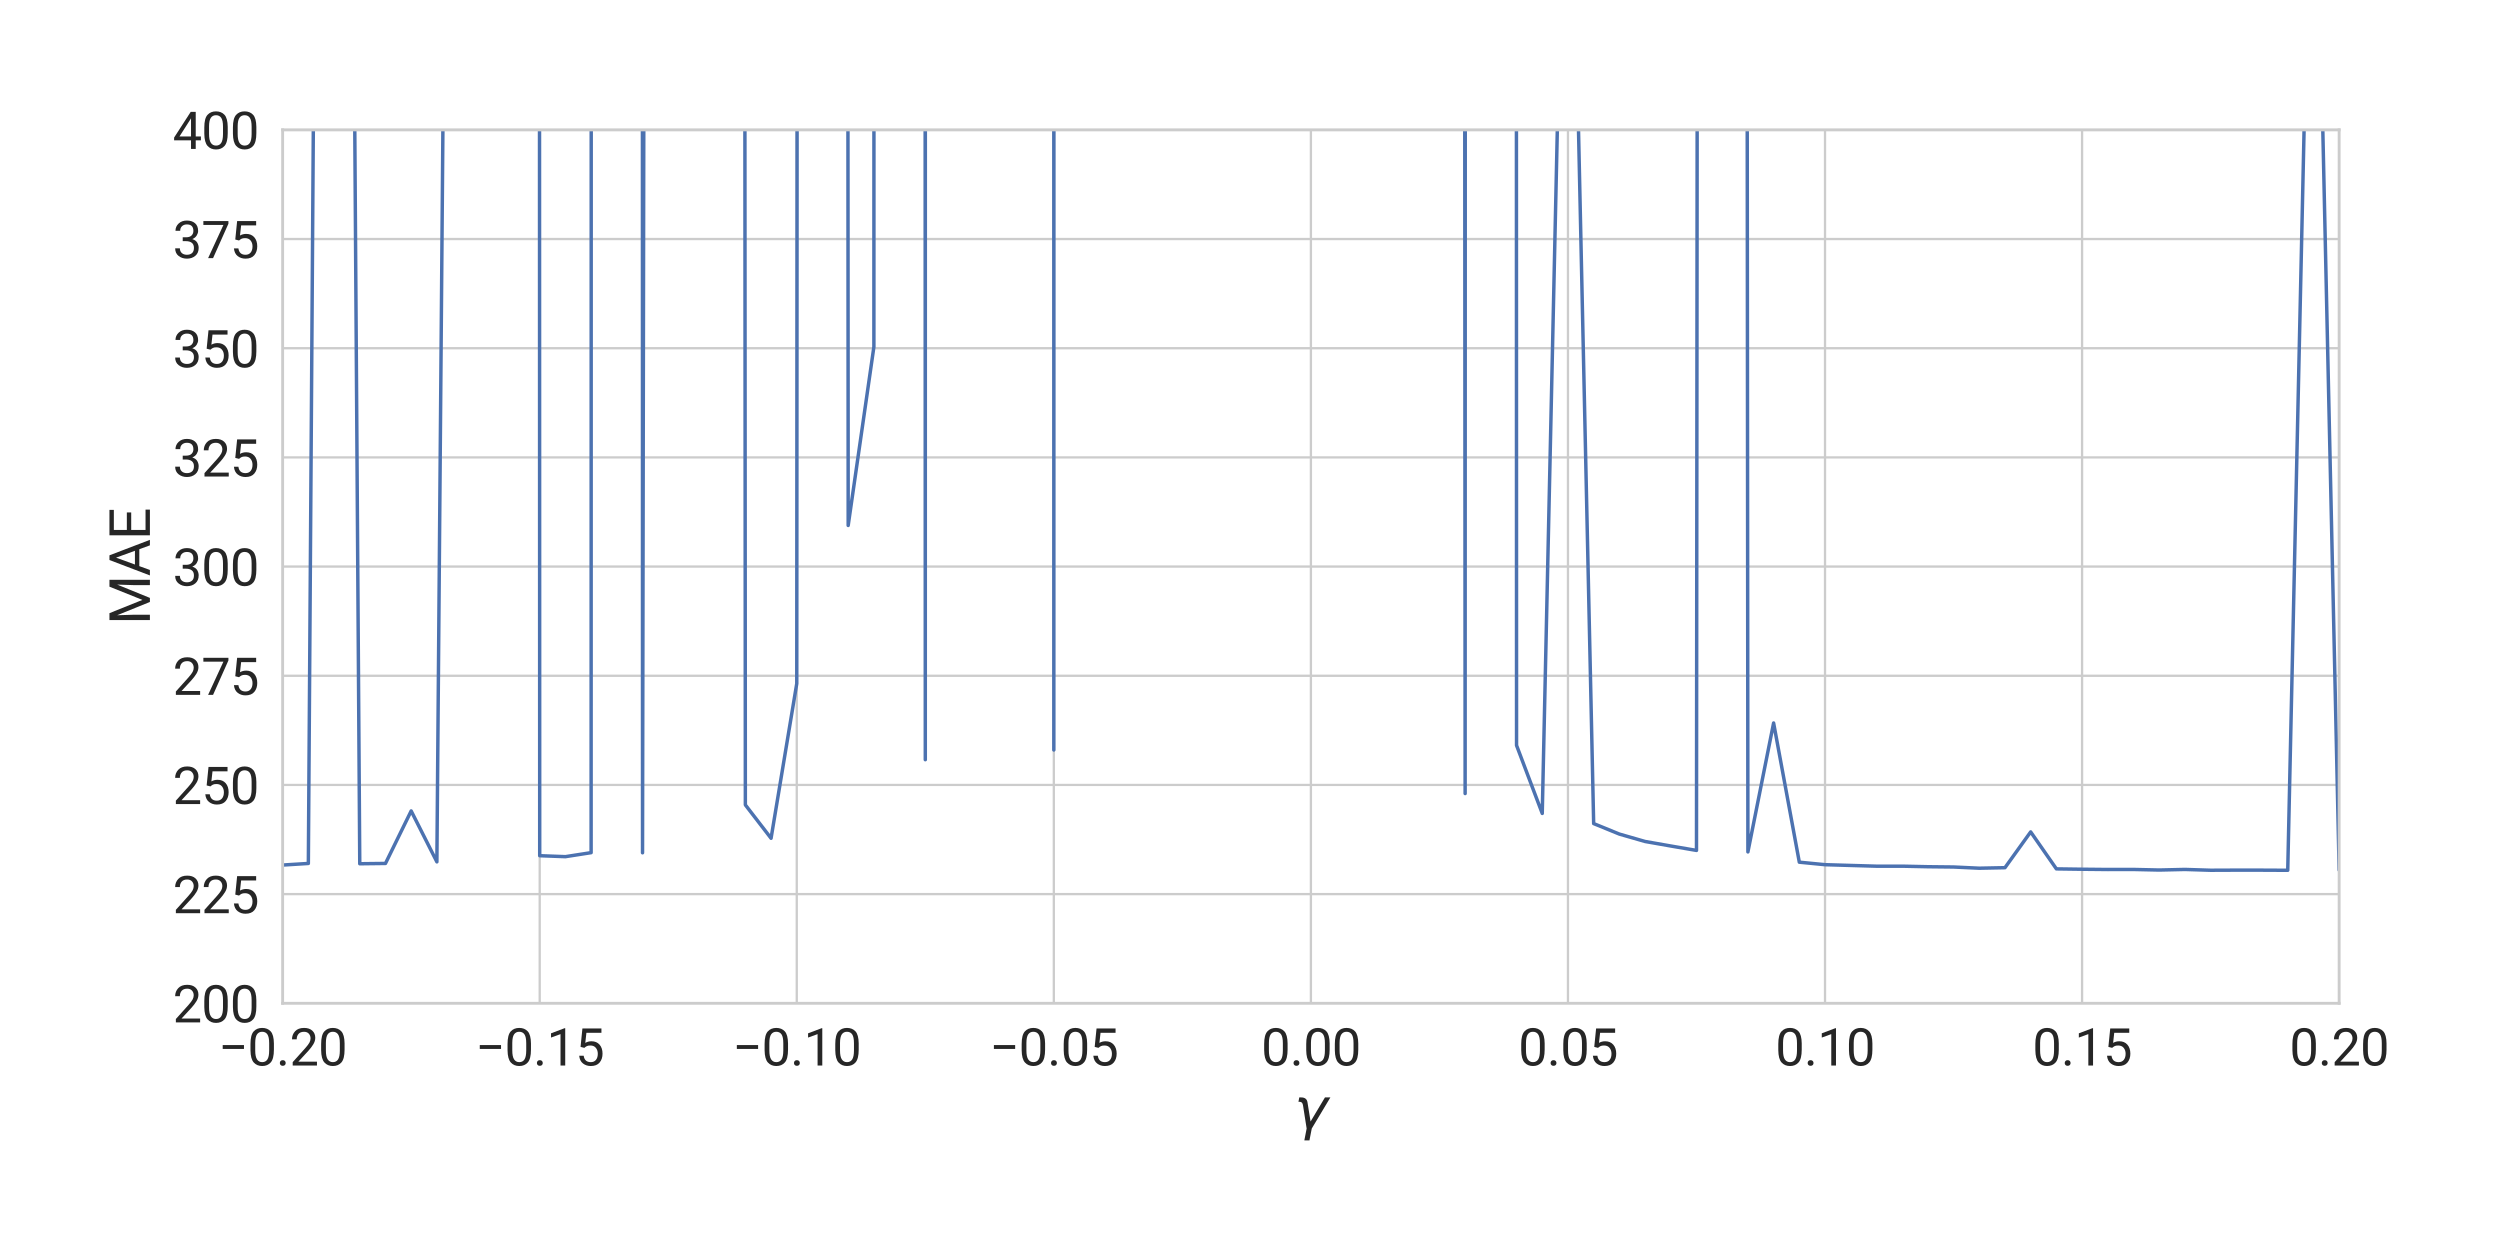 <?xml version="1.0" encoding="utf-8" standalone="no"?>
<!DOCTYPE svg PUBLIC "-//W3C//DTD SVG 1.1//EN"
  "http://www.w3.org/Graphics/SVG/1.1/DTD/svg11.dtd">
<svg xmlns:xlink="http://www.w3.org/1999/xlink" width="864pt" height="432pt" viewBox="0 0 864 432" xmlns="http://www.w3.org/2000/svg" version="1.1">
 <defs>
  <style type="text/css">*{stroke-linejoin: round; stroke-linecap: butt}</style>
 </defs>
 <g id="figure_1">
  <g id="patch_1">
   <path d="M 0 432 
L 864 432 
L 864 0 
L 0 0 
z
" style="fill: #ffffff"/>
  </g>
  <g id="axes_1">
   <g id="patch_2">
    <path d="M 97.68 346.74 
L 808.41 346.74 
L 808.41 44.88 
L 97.68 44.88 
z
" style="fill: #ffffff"/>
   </g>
   <g id="matplotlib.axis_1">
    <g id="xtick_1">
     <g id="line2d_1">
      <path d="M 97.68 346.74 
L 97.68 44.88 
" clip-path="url(#paa1f19e6c0)" style="fill: none; stroke: #cccccc; stroke-width: 0.8; stroke-linecap: round"/>
     </g>
     <g id="text_1">
      <!-- −0.20 -->
      <g style="fill: #262626" transform="translate(75.49 368.24) scale(0.176 -0.176)">
       <defs>
        <path id="Roboto-Regular-2212" d="M 3134 2509 
L 3134 2034 
L 525 2034 
L 525 2509 
L 3134 2509 
z
" transform="scale(0.016)"/>
        <path id="Roboto-Regular-30" d="M 3234 1944 
Q 3234 825 2848 381 
Q 2463 -63 1800 -63 
Q 1156 -63 764 368 
Q 372 800 359 1872 
L 359 2638 
Q 359 3753 750 4183 
Q 1141 4613 1794 4613 
Q 2447 4613 2834 4195 
Q 3222 3778 3234 2709 
L 3234 1944 
z
M 2653 2734 
Q 2653 3503 2434 3822 
Q 2216 4141 1794 4141 
Q 1388 4141 1167 3831 
Q 947 3522 941 2778 
L 941 1850 
Q 941 1088 1164 750 
Q 1388 413 1800 413 
Q 2222 413 2436 745 
Q 2650 1078 2653 1825 
L 2653 2734 
z
" transform="scale(0.016)"/>
        <path id="Roboto-Regular-2e" d="M 450 306 
Q 450 453 542 554 
Q 634 656 809 656 
Q 984 656 1076 554 
Q 1169 453 1169 306 
Q 1169 163 1076 62 
Q 984 -38 809 -38 
Q 634 -38 542 62 
Q 450 163 450 306 
z
" transform="scale(0.016)"/>
        <path id="Roboto-Regular-32" d="M 3359 475 
L 3359 0 
L 381 0 
L 381 416 
L 1925 2134 
Q 2306 2566 2439 2819 
Q 2572 3072 2572 3328 
Q 2572 3663 2364 3900 
Q 2156 4138 1778 4138 
Q 1322 4138 1097 3878 
Q 872 3619 872 3213 
L 294 3213 
Q 294 3788 672 4200 
Q 1050 4613 1778 4613 
Q 2422 4613 2786 4278 
Q 3150 3944 3150 3397 
Q 3150 2997 2903 2592 
Q 2656 2188 2297 1797 
L 1078 475 
L 3359 475 
z
" transform="scale(0.016)"/>
       </defs>
       <use xlink:href="#Roboto-Regular-2212"/>
       <use xlink:href="#Roboto-Regular-30" transform="translate(57.178 0)"/>
       <use xlink:href="#Roboto-Regular-2e" transform="translate(113.379 0)"/>
       <use xlink:href="#Roboto-Regular-32" transform="translate(139.746 0)"/>
       <use xlink:href="#Roboto-Regular-30" transform="translate(195.947 0)"/>
      </g>
     </g>
    </g>
    <g id="xtick_2">
     <g id="line2d_2">
      <path d="M 186.521 346.74 
L 186.521 44.88 
" clip-path="url(#paa1f19e6c0)" style="fill: none; stroke: #cccccc; stroke-width: 0.8; stroke-linecap: round"/>
     </g>
     <g id="text_2">
      <!-- −0.15 -->
      <g style="fill: #262626" transform="translate(164.332 368.24) scale(0.176 -0.176)">
       <defs>
        <path id="Roboto-Regular-31" d="M 2278 4575 
L 2278 0 
L 1700 0 
L 1700 3853 
L 534 3428 
L 534 3950 
L 2188 4575 
L 2278 4575 
z
" transform="scale(0.016)"/>
        <path id="Roboto-Regular-35" d="M 1109 2166 
L 647 2284 
L 875 4550 
L 3209 4550 
L 3209 4016 
L 1366 4016 
L 1228 2778 
Q 1572 2975 1988 2975 
Q 2616 2975 2980 2561 
Q 3344 2147 3344 1450 
Q 3344 797 2987 367 
Q 2631 -63 1903 -63 
Q 1350 -63 947 248 
Q 544 559 481 1197 
L 1031 1197 
Q 1141 413 1903 413 
Q 2313 413 2538 691 
Q 2763 969 2763 1444 
Q 2763 1872 2527 2164 
Q 2291 2456 1853 2456 
Q 1563 2456 1413 2378 
Q 1263 2300 1109 2166 
z
" transform="scale(0.016)"/>
       </defs>
       <use xlink:href="#Roboto-Regular-2212"/>
       <use xlink:href="#Roboto-Regular-30" transform="translate(57.178 0)"/>
       <use xlink:href="#Roboto-Regular-2e" transform="translate(113.379 0)"/>
       <use xlink:href="#Roboto-Regular-31" transform="translate(139.746 0)"/>
       <use xlink:href="#Roboto-Regular-35" transform="translate(195.947 0)"/>
      </g>
     </g>
    </g>
    <g id="xtick_3">
     <g id="line2d_3">
      <path d="M 275.363 346.74 
L 275.363 44.88 
" clip-path="url(#paa1f19e6c0)" style="fill: none; stroke: #cccccc; stroke-width: 0.8; stroke-linecap: round"/>
     </g>
     <g id="text_3">
      <!-- −0.10 -->
      <g style="fill: #262626" transform="translate(253.173 368.24) scale(0.176 -0.176)">
       <use xlink:href="#Roboto-Regular-2212"/>
       <use xlink:href="#Roboto-Regular-30" transform="translate(57.178 0)"/>
       <use xlink:href="#Roboto-Regular-2e" transform="translate(113.379 0)"/>
       <use xlink:href="#Roboto-Regular-31" transform="translate(139.746 0)"/>
       <use xlink:href="#Roboto-Regular-30" transform="translate(195.947 0)"/>
      </g>
     </g>
    </g>
    <g id="xtick_4">
     <g id="line2d_4">
      <path d="M 364.204 346.74 
L 364.204 44.88 
" clip-path="url(#paa1f19e6c0)" style="fill: none; stroke: #cccccc; stroke-width: 0.8; stroke-linecap: round"/>
     </g>
     <g id="text_4">
      <!-- −0.05 -->
      <g style="fill: #262626" transform="translate(342.014 368.24) scale(0.176 -0.176)">
       <use xlink:href="#Roboto-Regular-2212"/>
       <use xlink:href="#Roboto-Regular-30" transform="translate(57.178 0)"/>
       <use xlink:href="#Roboto-Regular-2e" transform="translate(113.379 0)"/>
       <use xlink:href="#Roboto-Regular-30" transform="translate(139.746 0)"/>
       <use xlink:href="#Roboto-Regular-35" transform="translate(195.947 0)"/>
      </g>
     </g>
    </g>
    <g id="xtick_5">
     <g id="line2d_5">
      <path d="M 453.045 346.74 
L 453.045 44.88 
" clip-path="url(#paa1f19e6c0)" style="fill: none; stroke: #cccccc; stroke-width: 0.8; stroke-linecap: round"/>
     </g>
     <g id="text_5">
      <!-- 0.00 -->
      <g style="fill: #262626" transform="translate(435.886 368.24) scale(0.176 -0.176)">
       <use xlink:href="#Roboto-Regular-30"/>
       <use xlink:href="#Roboto-Regular-2e" transform="translate(56.201 0)"/>
       <use xlink:href="#Roboto-Regular-30" transform="translate(82.568 0)"/>
       <use xlink:href="#Roboto-Regular-30" transform="translate(138.77 0)"/>
      </g>
     </g>
    </g>
    <g id="xtick_6">
     <g id="line2d_6">
      <path d="M 541.886 346.74 
L 541.886 44.88 
" clip-path="url(#paa1f19e6c0)" style="fill: none; stroke: #cccccc; stroke-width: 0.8; stroke-linecap: round"/>
     </g>
     <g id="text_6">
      <!-- 0.05 -->
      <g style="fill: #262626" transform="translate(524.728 368.24) scale(0.176 -0.176)">
       <use xlink:href="#Roboto-Regular-30"/>
       <use xlink:href="#Roboto-Regular-2e" transform="translate(56.201 0)"/>
       <use xlink:href="#Roboto-Regular-30" transform="translate(82.568 0)"/>
       <use xlink:href="#Roboto-Regular-35" transform="translate(138.77 0)"/>
      </g>
     </g>
    </g>
    <g id="xtick_7">
     <g id="line2d_7">
      <path d="M 630.727 346.74 
L 630.727 44.88 
" clip-path="url(#paa1f19e6c0)" style="fill: none; stroke: #cccccc; stroke-width: 0.8; stroke-linecap: round"/>
     </g>
     <g id="text_7">
      <!-- 0.10 -->
      <g style="fill: #262626" transform="translate(613.569 368.24) scale(0.176 -0.176)">
       <use xlink:href="#Roboto-Regular-30"/>
       <use xlink:href="#Roboto-Regular-2e" transform="translate(56.201 0)"/>
       <use xlink:href="#Roboto-Regular-31" transform="translate(82.568 0)"/>
       <use xlink:href="#Roboto-Regular-30" transform="translate(138.77 0)"/>
      </g>
     </g>
    </g>
    <g id="xtick_8">
     <g id="line2d_8">
      <path d="M 719.569 346.74 
L 719.569 44.88 
" clip-path="url(#paa1f19e6c0)" style="fill: none; stroke: #cccccc; stroke-width: 0.8; stroke-linecap: round"/>
     </g>
     <g id="text_8">
      <!-- 0.15 -->
      <g style="fill: #262626" transform="translate(702.41 368.24) scale(0.176 -0.176)">
       <use xlink:href="#Roboto-Regular-30"/>
       <use xlink:href="#Roboto-Regular-2e" transform="translate(56.201 0)"/>
       <use xlink:href="#Roboto-Regular-31" transform="translate(82.568 0)"/>
       <use xlink:href="#Roboto-Regular-35" transform="translate(138.77 0)"/>
      </g>
     </g>
    </g>
    <g id="xtick_9">
     <g id="line2d_9">
      <path d="M 808.41 346.74 
L 808.41 44.88 
" clip-path="url(#paa1f19e6c0)" style="fill: none; stroke: #cccccc; stroke-width: 0.8; stroke-linecap: round"/>
     </g>
     <g id="text_9">
      <!-- 0.20 -->
      <g style="fill: #262626" transform="translate(791.251 368.24) scale(0.176 -0.176)">
       <use xlink:href="#Roboto-Regular-30"/>
       <use xlink:href="#Roboto-Regular-2e" transform="translate(56.201 0)"/>
       <use xlink:href="#Roboto-Regular-32" transform="translate(82.568 0)"/>
       <use xlink:href="#Roboto-Regular-30" transform="translate(138.77 0)"/>
      </g>
     </g>
    </g>
    <g id="text_10">
     <!-- $\gamma$ -->
     <g style="fill: #262626" transform="translate(447.285 390.083) scale(0.192 -0.192)">
      <defs>
       <path id="DejaVuSans-Oblique-3b3" d="M 1491 2950 
L 1838 788 
L 3456 3500 
L 4066 3500 
L 1972 0 
L 1713 -1331 
L 1138 -1331 
L 1397 0 
L 988 2613 
Q 925 3006 628 3006 
L 475 3006 
L 569 3500 
L 788 3500 
Q 1403 3500 1491 2950 
z
" transform="scale(0.016)"/>
      </defs>
      <use xlink:href="#DejaVuSans-Oblique-3b3" transform="translate(0 0.312)"/>
     </g>
    </g>
   </g>
   <g id="matplotlib.axis_2">
    <g id="ytick_1">
     <g id="line2d_10">
      <path d="M 97.68 346.74 
L 808.41 346.74 
" clip-path="url(#paa1f19e6c0)" style="fill: none; stroke: #cccccc; stroke-width: 0.8; stroke-linecap: round"/>
     </g>
     <g id="text_11">
      <!-- 200 -->
      <g style="fill: #262626" transform="translate(59.705 353.34) scale(0.176 -0.176)">
       <use xlink:href="#Roboto-Regular-32"/>
       <use xlink:href="#Roboto-Regular-30" transform="translate(56.201 0)"/>
       <use xlink:href="#Roboto-Regular-30" transform="translate(112.402 0)"/>
      </g>
     </g>
    </g>
    <g id="ytick_2">
     <g id="line2d_11">
      <path d="M 97.68 309.007 
L 808.41 309.007 
" clip-path="url(#paa1f19e6c0)" style="fill: none; stroke: #cccccc; stroke-width: 0.8; stroke-linecap: round"/>
     </g>
     <g id="text_12">
      <!-- 225 -->
      <g style="fill: #262626" transform="translate(59.705 315.608) scale(0.176 -0.176)">
       <use xlink:href="#Roboto-Regular-32"/>
       <use xlink:href="#Roboto-Regular-32" transform="translate(56.201 0)"/>
       <use xlink:href="#Roboto-Regular-35" transform="translate(112.402 0)"/>
      </g>
     </g>
    </g>
    <g id="ytick_3">
     <g id="line2d_12">
      <path d="M 97.68 271.275 
L 808.41 271.275 
" clip-path="url(#paa1f19e6c0)" style="fill: none; stroke: #cccccc; stroke-width: 0.8; stroke-linecap: round"/>
     </g>
     <g id="text_13">
      <!-- 250 -->
      <g style="fill: #262626" transform="translate(59.705 277.875) scale(0.176 -0.176)">
       <use xlink:href="#Roboto-Regular-32"/>
       <use xlink:href="#Roboto-Regular-35" transform="translate(56.201 0)"/>
       <use xlink:href="#Roboto-Regular-30" transform="translate(112.402 0)"/>
      </g>
     </g>
    </g>
    <g id="ytick_4">
     <g id="line2d_13">
      <path d="M 97.68 233.542 
L 808.41 233.542 
" clip-path="url(#paa1f19e6c0)" style="fill: none; stroke: #cccccc; stroke-width: 0.8; stroke-linecap: round"/>
     </g>
     <g id="text_14">
      <!-- 275 -->
      <g style="fill: #262626" transform="translate(59.705 240.143) scale(0.176 -0.176)">
       <defs>
        <path id="Roboto-Regular-37" d="M 3319 4550 
L 3319 4225 
L 1434 0 
L 825 0 
L 2706 4075 
L 244 4075 
L 244 4550 
L 3319 4550 
z
" transform="scale(0.016)"/>
       </defs>
       <use xlink:href="#Roboto-Regular-32"/>
       <use xlink:href="#Roboto-Regular-37" transform="translate(56.201 0)"/>
       <use xlink:href="#Roboto-Regular-35" transform="translate(112.402 0)"/>
      </g>
     </g>
    </g>
    <g id="ytick_5">
     <g id="line2d_14">
      <path d="M 97.68 195.81 
L 808.41 195.81 
" clip-path="url(#paa1f19e6c0)" style="fill: none; stroke: #cccccc; stroke-width: 0.8; stroke-linecap: round"/>
     </g>
     <g id="text_15">
      <!-- 300 -->
      <g style="fill: #262626" transform="translate(59.705 202.41) scale(0.176 -0.176)">
       <defs>
        <path id="Roboto-Regular-33" d="M 1222 2084 
L 1222 2559 
L 1647 2559 
Q 2094 2563 2312 2784 
Q 2531 3006 2531 3338 
Q 2531 4138 1738 4138 
Q 1369 4138 1141 3927 
Q 913 3716 913 3359 
L 334 3359 
Q 334 3881 720 4247 
Q 1106 4613 1738 4613 
Q 2353 4613 2733 4286 
Q 3113 3959 3113 3325 
Q 3113 3072 2942 2784 
Q 2772 2497 2397 2338 
Q 2850 2191 3015 1884 
Q 3181 1578 3181 1269 
Q 3181 631 2768 284 
Q 2356 -63 1741 -63 
Q 1147 -63 722 267 
Q 297 597 297 1203 
L 875 1203 
Q 875 844 1108 628 
Q 1341 413 1741 413 
Q 2138 413 2369 622 
Q 2600 831 2600 1256 
Q 2600 1681 2337 1882 
Q 2075 2084 1634 2084 
L 1222 2084 
z
" transform="scale(0.016)"/>
       </defs>
       <use xlink:href="#Roboto-Regular-33"/>
       <use xlink:href="#Roboto-Regular-30" transform="translate(56.201 0)"/>
       <use xlink:href="#Roboto-Regular-30" transform="translate(112.402 0)"/>
      </g>
     </g>
    </g>
    <g id="ytick_6">
     <g id="line2d_15">
      <path d="M 97.68 158.077 
L 808.41 158.077 
" clip-path="url(#paa1f19e6c0)" style="fill: none; stroke: #cccccc; stroke-width: 0.8; stroke-linecap: round"/>
     </g>
     <g id="text_16">
      <!-- 325 -->
      <g style="fill: #262626" transform="translate(59.705 164.678) scale(0.176 -0.176)">
       <use xlink:href="#Roboto-Regular-33"/>
       <use xlink:href="#Roboto-Regular-32" transform="translate(56.201 0)"/>
       <use xlink:href="#Roboto-Regular-35" transform="translate(112.402 0)"/>
      </g>
     </g>
    </g>
    <g id="ytick_7">
     <g id="line2d_16">
      <path d="M 97.68 120.345 
L 808.41 120.345 
" clip-path="url(#paa1f19e6c0)" style="fill: none; stroke: #cccccc; stroke-width: 0.8; stroke-linecap: round"/>
     </g>
     <g id="text_17">
      <!-- 350 -->
      <g style="fill: #262626" transform="translate(59.705 126.945) scale(0.176 -0.176)">
       <use xlink:href="#Roboto-Regular-33"/>
       <use xlink:href="#Roboto-Regular-35" transform="translate(56.201 0)"/>
       <use xlink:href="#Roboto-Regular-30" transform="translate(112.402 0)"/>
      </g>
     </g>
    </g>
    <g id="ytick_8">
     <g id="line2d_17">
      <path d="M 97.68 82.612 
L 808.41 82.612 
" clip-path="url(#paa1f19e6c0)" style="fill: none; stroke: #cccccc; stroke-width: 0.8; stroke-linecap: round"/>
     </g>
     <g id="text_18">
      <!-- 375 -->
      <g style="fill: #262626" transform="translate(59.705 89.213) scale(0.176 -0.176)">
       <use xlink:href="#Roboto-Regular-33"/>
       <use xlink:href="#Roboto-Regular-37" transform="translate(56.201 0)"/>
       <use xlink:href="#Roboto-Regular-35" transform="translate(112.402 0)"/>
      </g>
     </g>
    </g>
    <g id="ytick_9">
     <g id="line2d_18">
      <path d="M 97.68 44.88 
L 808.41 44.88 
" clip-path="url(#paa1f19e6c0)" style="fill: none; stroke: #cccccc; stroke-width: 0.8; stroke-linecap: round"/>
     </g>
     <g id="text_19">
      <!-- 400 -->
      <g style="fill: #262626" transform="translate(59.705 51.48) scale(0.176 -0.176)">
       <defs>
        <path id="Roboto-Regular-34" d="M 166 1397 
L 2203 4550 
L 2819 4550 
L 2819 1531 
L 3453 1531 
L 3453 1056 
L 2819 1056 
L 2819 0 
L 2241 0 
L 2241 1056 
L 166 1056 
L 166 1397 
z
M 822 1531 
L 2241 1531 
L 2241 3766 
L 2169 3638 
L 822 1531 
z
" transform="scale(0.016)"/>
       </defs>
       <use xlink:href="#Roboto-Regular-34"/>
       <use xlink:href="#Roboto-Regular-30" transform="translate(56.201 0)"/>
       <use xlink:href="#Roboto-Regular-30" transform="translate(112.402 0)"/>
      </g>
     </g>
    </g>
    <g id="text_20">
     <!-- MAE -->
     <g style="fill: #262626" transform="translate(51.805 215.911) rotate(-90) scale(0.192 -0.192)">
      <defs>
       <path id="Roboto-Regular-4d" d="M 2794 841 
L 4281 4550 
L 5056 4550 
L 5056 0 
L 4456 0 
L 4456 1775 
L 4516 3678 
L 3019 0 
L 2563 0 
L 1069 3684 
L 1128 1775 
L 1128 0 
L 528 0 
L 528 4550 
L 1303 4550 
L 2794 841 
z
" transform="scale(0.016)"/>
       <path id="Roboto-Regular-41" d="M 91 0 
L 1825 4550 
L 2353 4550 
L 4094 0 
L 3475 0 
L 3041 1191 
L 1138 1191 
L 706 0 
L 91 0 
z
M 1319 1684 
L 2863 1684 
L 2091 3806 
L 1319 1684 
z
" transform="scale(0.016)"/>
       <path id="Roboto-Regular-45" d="M 528 0 
L 528 4550 
L 3388 4550 
L 3388 4056 
L 1131 4056 
L 1131 2594 
L 3100 2594 
L 3100 2103 
L 1131 2103 
L 1131 491 
L 3419 491 
L 3419 0 
L 528 0 
z
" transform="scale(0.016)"/>
      </defs>
      <use xlink:href="#Roboto-Regular-4d"/>
      <use xlink:href="#Roboto-Regular-41" transform="translate(87.305 0)"/>
      <use xlink:href="#Roboto-Regular-45" transform="translate(152.539 0)"/>
     </g>
    </g>
   </g>
   <g id="line2d_19">
    <path d="M 97.68 298.962 
L 106.564 298.409 
L 108.591 -1 
M 122.304 -1 
L 124.332 298.512 
L 133.216 298.404 
L 142.101 280.265 
L 150.985 297.854 
L 153.441 -1 
M 186.445 -1 
L 186.521 295.731 
L 195.405 296.062 
L 204.29 294.676 
L 204.329 -1 
M 222.018 -1 
L 222.058 294.72 
L 222.567 -1 
M 257.411 -1 
L 257.594 278.172 
L 266.478 289.707 
L 275.363 236.234 
L 275.499 -1 
M 293.026 -1 
L 293.131 181.594 
L 302.015 119.879 
L 302.041 -1 
M 319.726 -1 
L 319.783 262.552 
L 319.8 -1 
M 364.195 -1 
L 364.204 259.195 
L 364.234 -1 
M 506.196 -1 
L 506.35 274.244 
L 506.403 -1 
M 524.068 -1 
L 524.118 257.606 
L 533.002 281.12 
L 539.222 -1 
M 544.527 -1 
L 550.77 284.629 
L 559.654 288.259 
L 568.539 290.816 
L 577.423 292.377 
L 586.307 293.904 
L 586.578 -1 
M 603.804 -1 
L 604.075 294.417 
L 612.959 249.867 
L 621.843 297.971 
L 630.727 298.836 
L 639.612 299.097 
L 648.496 299.355 
L 657.38 299.347 
L 666.264 299.539 
L 675.148 299.637 
L 684.032 300.052 
L 692.916 299.871 
L 701.801 287.508 
L 710.685 300.283 
L 719.569 300.409 
L 728.453 300.499 
L 737.337 300.483 
L 746.221 300.683 
L 755.105 300.478 
L 763.989 300.759 
L 772.874 300.721 
L 781.758 300.728 
L 790.642 300.772 
L 797.302 -1 
M 801.75 -1 
L 808.41 300.683 
" clip-path="url(#paa1f19e6c0)" style="fill: none; stroke: #4c72b0; stroke-width: 1.2; stroke-linecap: round"/>
   </g>
   <g id="patch_3">
    <path d="M 97.68 346.74 
L 97.68 44.88 
" style="fill: none; stroke: #cccccc; stroke-linejoin: miter; stroke-linecap: square"/>
   </g>
   <g id="patch_4">
    <path d="M 808.41 346.74 
L 808.41 44.88 
" style="fill: none; stroke: #cccccc; stroke-linejoin: miter; stroke-linecap: square"/>
   </g>
   <g id="patch_5">
    <path d="M 97.68 346.74 
L 808.41 346.74 
" style="fill: none; stroke: #cccccc; stroke-linejoin: miter; stroke-linecap: square"/>
   </g>
   <g id="patch_6">
    <path d="M 97.68 44.88 
L 808.41 44.88 
" style="fill: none; stroke: #cccccc; stroke-linejoin: miter; stroke-linecap: square"/>
   </g>
  </g>
 </g>
 <defs>
  <clipPath id="paa1f19e6c0">
   <rect x="97.68" y="44.88" width="710.73" height="301.86"/>
  </clipPath>
 </defs>
</svg>
